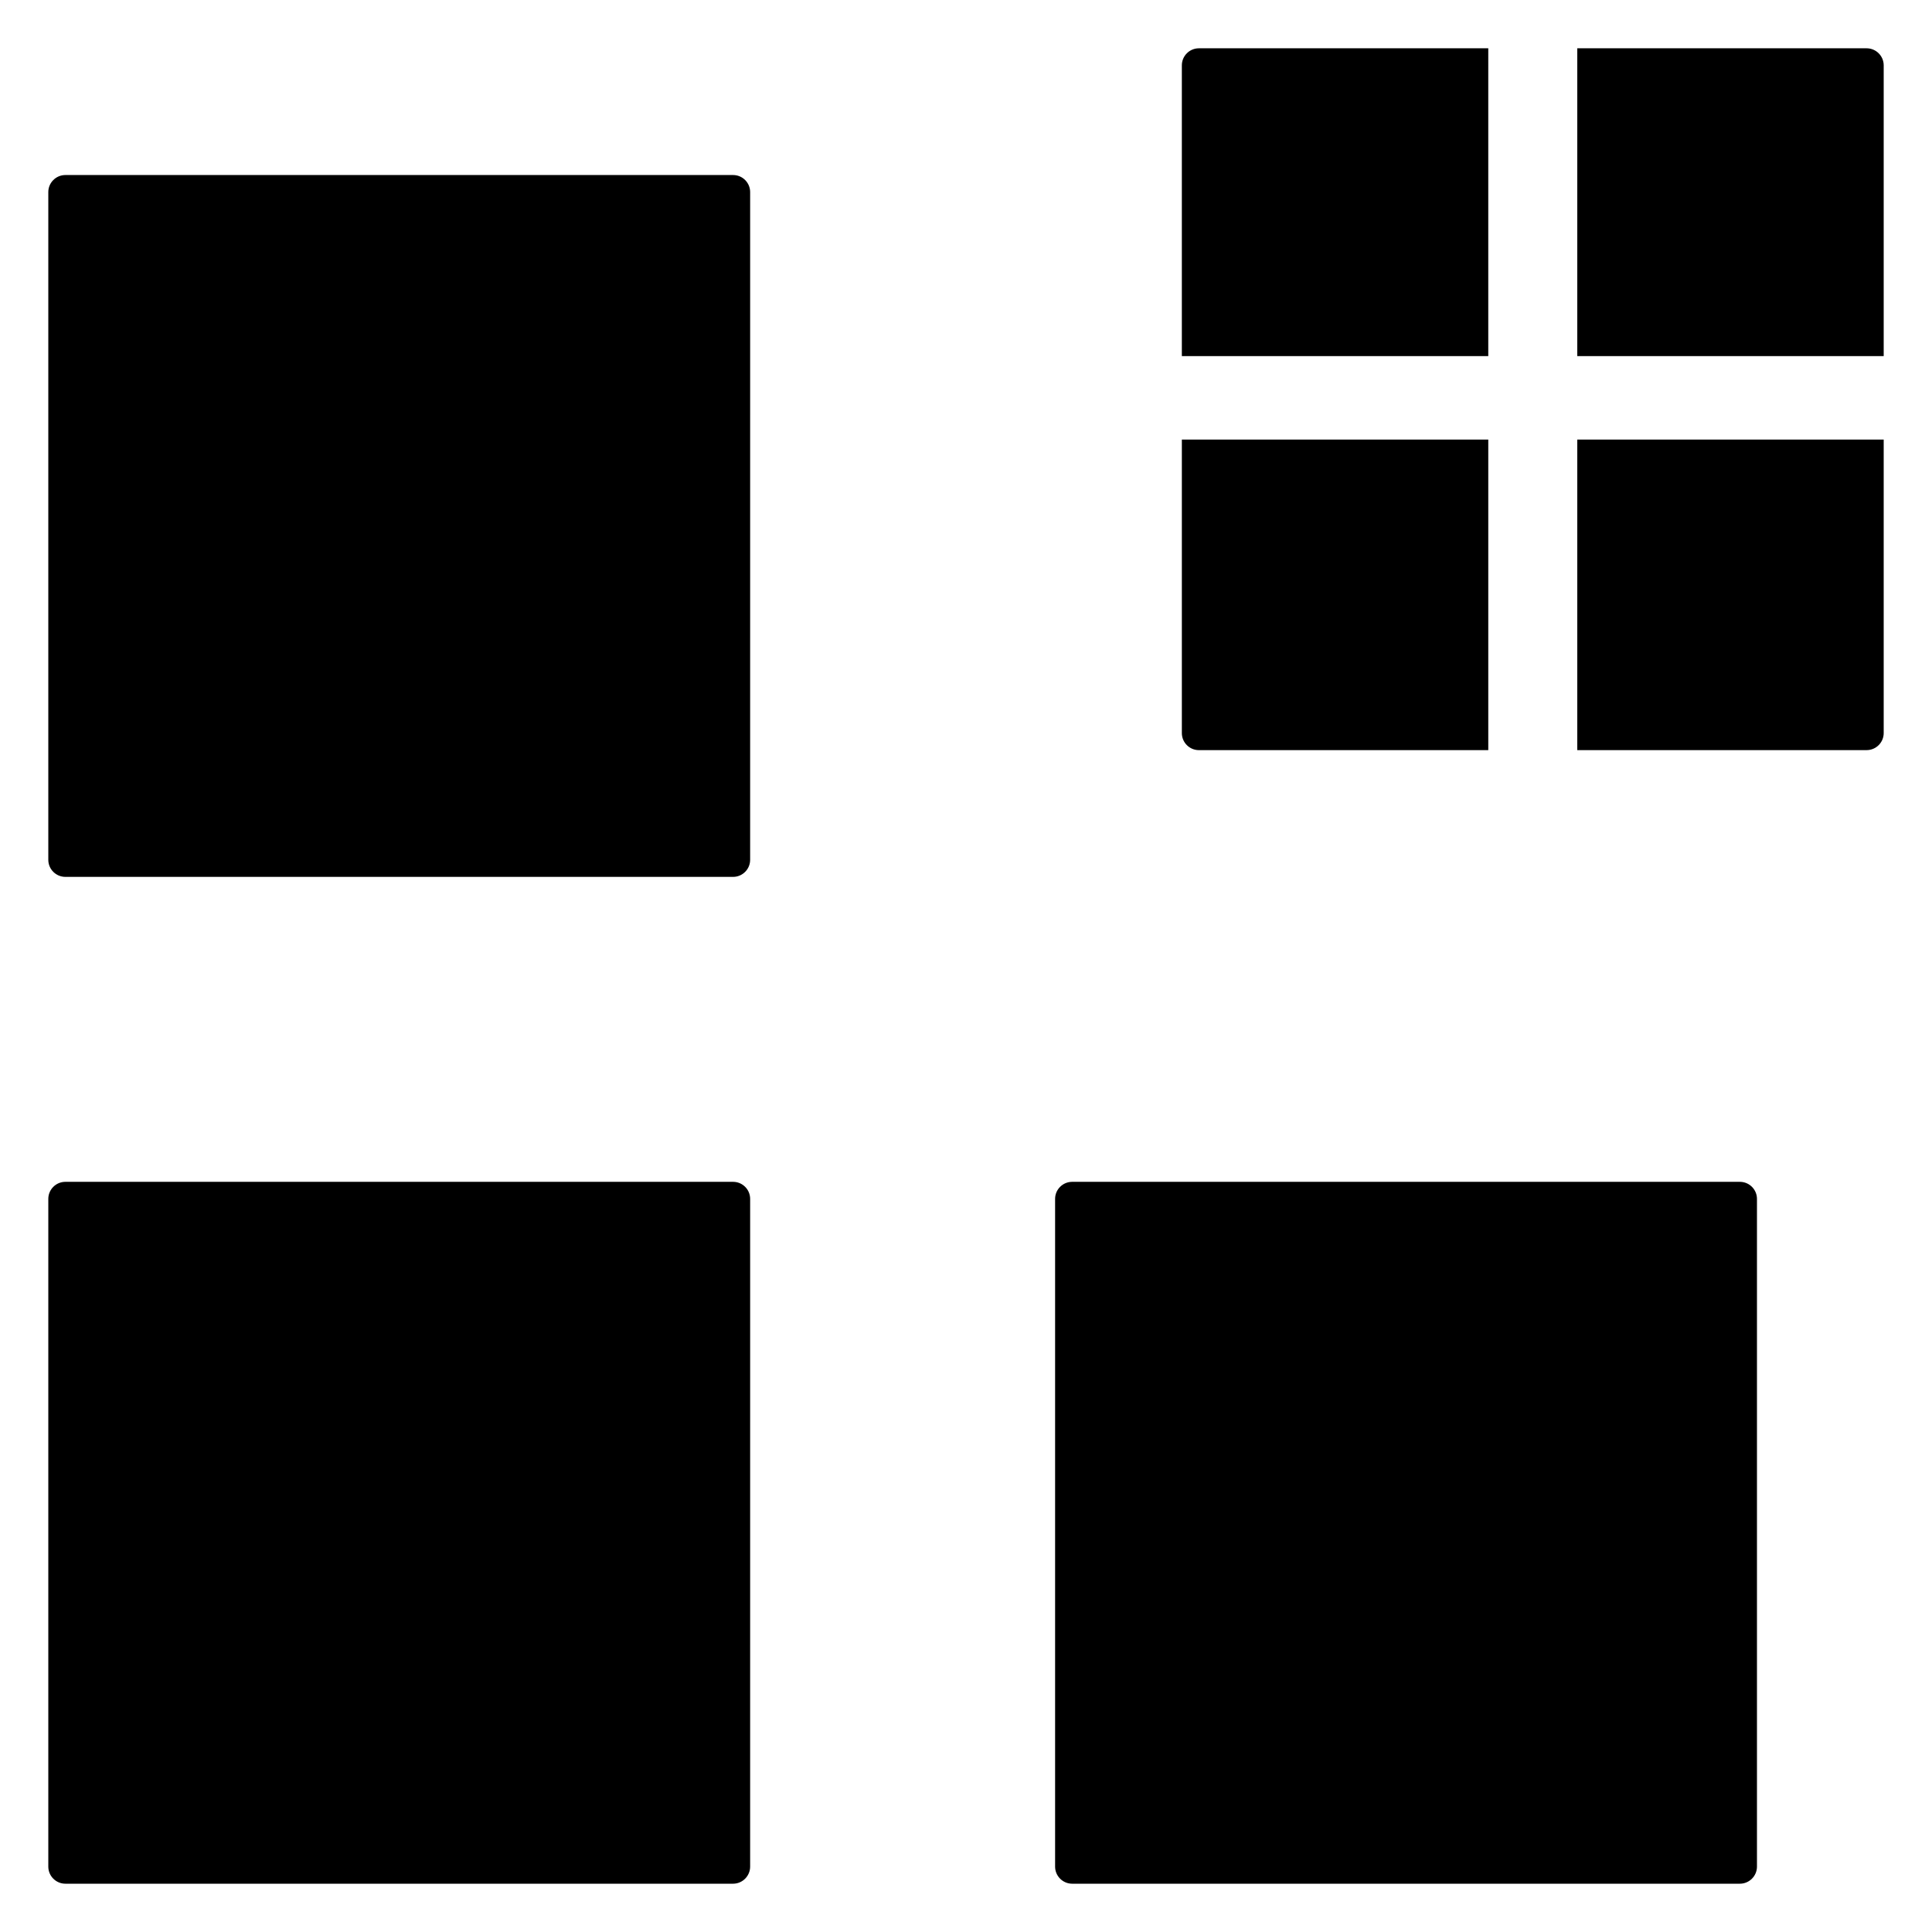 <?xml version="1.0" encoding="utf-8"?>
<!-- Generator: Adobe Illustrator 15.1.0, SVG Export Plug-In . SVG Version: 6.00 Build 0)  -->
<!DOCTYPE svg PUBLIC "-//W3C//DTD SVG 1.1//EN" "http://www.w3.org/Graphics/SVG/1.1/DTD/svg11.dtd">
<svg version="1.1" id="Layer_3" xmlns="http://www.w3.org/2000/svg" xmlns:xlink="http://www.w3.org/1999/xlink" x="0px" y="0px"
	 width="283.465px" height="283.465px" viewBox="0 0 283.465 283.465" enable-background="new 0 0 283.465 283.465"
	 xml:space="preserve">
<g>
	<path d="M110.061,273.873c0,1.379-1.122,2.506-2.501,2.506H9.589c-1.378,0-2.502-1.127-2.502-2.506v-97.971
		c0-1.379,1.124-2.502,2.502-2.502h97.972c1.38,0,2.501,1.123,2.501,2.502L110.061,273.873L110.061,273.873z"/>
	<path d="M110.061,126.155c0,1.379-1.122,2.501-2.501,2.501H9.589c-1.378,0-2.502-1.122-2.502-2.501V28.183
		c0-1.377,1.124-2.502,2.502-2.502h97.972c1.38,0,2.501,1.125,2.501,2.502L110.061,126.155L110.061,126.155z"/>
	<path d="M257.784,273.873c0,1.379-1.127,2.506-2.505,2.506h-97.971c-1.379,0-2.503-1.127-2.503-2.506v-97.971
		c0-1.379,1.124-2.502,2.503-2.502h97.971c1.378,0,2.505,1.123,2.505,2.502V273.873z"/>
	<g>
		<path d="M173.402,64.491v43.069c0,1.379,1.122,2.501,2.501,2.501h42.458v-45.57H173.402z"/>
		<path d="M218.361,7.086h-42.458c-1.379,0-2.501,1.124-2.501,2.501v42.661h44.959V7.086L218.361,7.086z"/>
		<path d="M231.42,110.059h42.453c1.38,0,2.505-1.122,2.505-2.501V64.491H231.42V110.059z"/>
		<path d="M276.378,52.247V9.587c0-1.377-1.125-2.501-2.505-2.501H231.42v45.162h44.958V52.247z"/>
	</g>
</g>
</svg>
